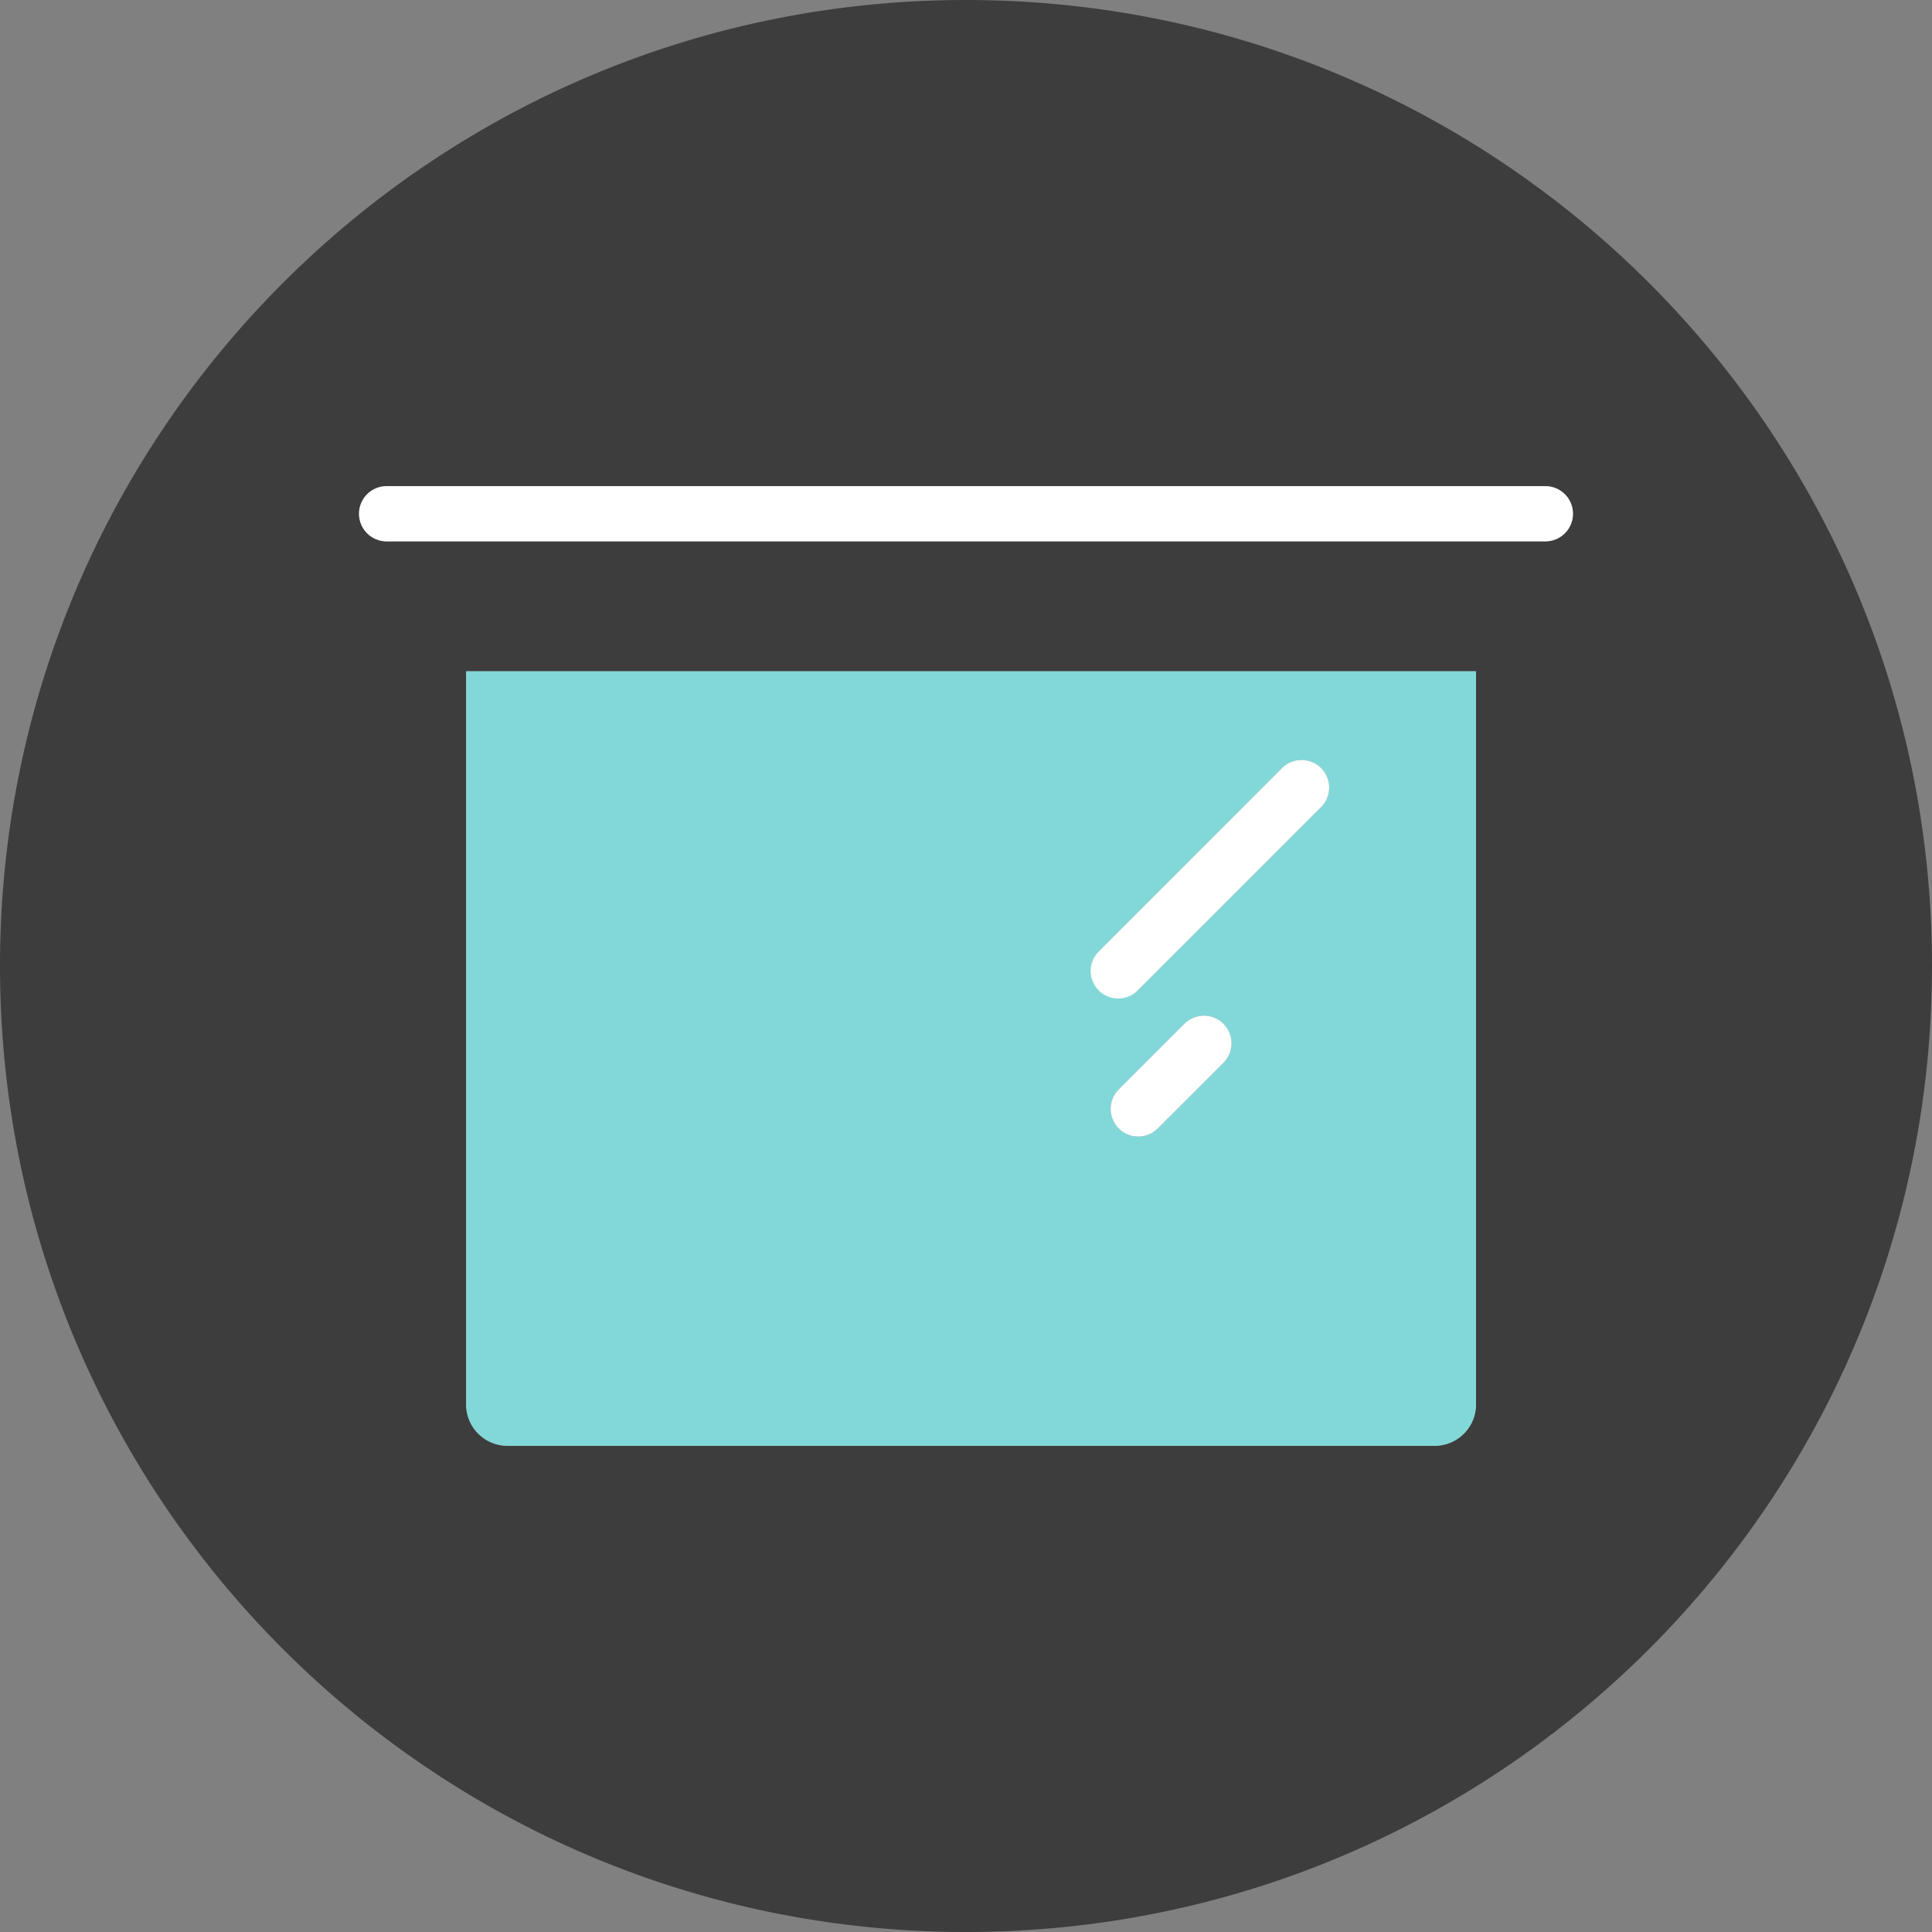 <?xml version="1.0" standalone="no"?><!DOCTYPE svg PUBLIC "-//W3C//DTD SVG 1.1//EN" "http://www.w3.org/Graphics/SVG/1.1/DTD/svg11.dtd"><svg t="1700719243593" class="icon" viewBox="0 0 1024 1024" version="1.1" xmlns="http://www.w3.org/2000/svg" p-id="2557" xmlns:xlink="http://www.w3.org/1999/xlink" width="128" height="128"><rect x="0" y="0" width="1024" height="1024" fill="#808080" stroke="none"/><path d="M512 0C229.23 0 0 229.23 0 512s229.23 512 512 512 512-229.23 512-512S794.77 0 512 0z m270.321 744.382a21.943 21.943 0 0 1-21.943 21.943H268.99a21.943 21.943 0 0 1-21.943-21.943V355.767h535.274zM819.2 286.932H204.8a14.629 14.629 0 0 1 0-29.257h614.4a14.629 14.629 0 0 1 0 29.257z" fill="#3D3D3D" p-id="2558"></path><path d="M247.047 744.382a21.943 21.943 0 0 0 21.943 21.943h491.388a21.943 21.943 0 0 0 21.943-21.943V355.767H247.047z m401.393-181.072l-34.816 34.809a14.629 14.629 0 0 1-20.692-20.685l34.816-34.816a14.629 14.629 0 0 1 20.692 20.692z m-66.085-59.048L679.497 407.091a14.629 14.629 0 0 1 20.692 20.692L603.041 524.946a14.629 14.629 0 0 1-20.685-20.685z" fill="#82D8D8" p-id="2559"></path><path d="M819.2 257.675H204.8a14.629 14.629 0 0 0 0 29.257h614.4a14.629 14.629 0 0 0 0-29.257zM592.699 529.232a14.555 14.555 0 0 0 10.342-4.286l97.17-97.163A14.629 14.629 0 0 0 679.497 407.091L582.356 504.261a14.629 14.629 0 0 0 10.342 24.971zM627.749 542.618l-34.816 34.816a14.629 14.629 0 0 0 20.692 20.685l34.816-34.809a14.629 14.629 0 0 0-20.692-20.692z" fill="#FFFFFF" p-id="2560"></path></svg>